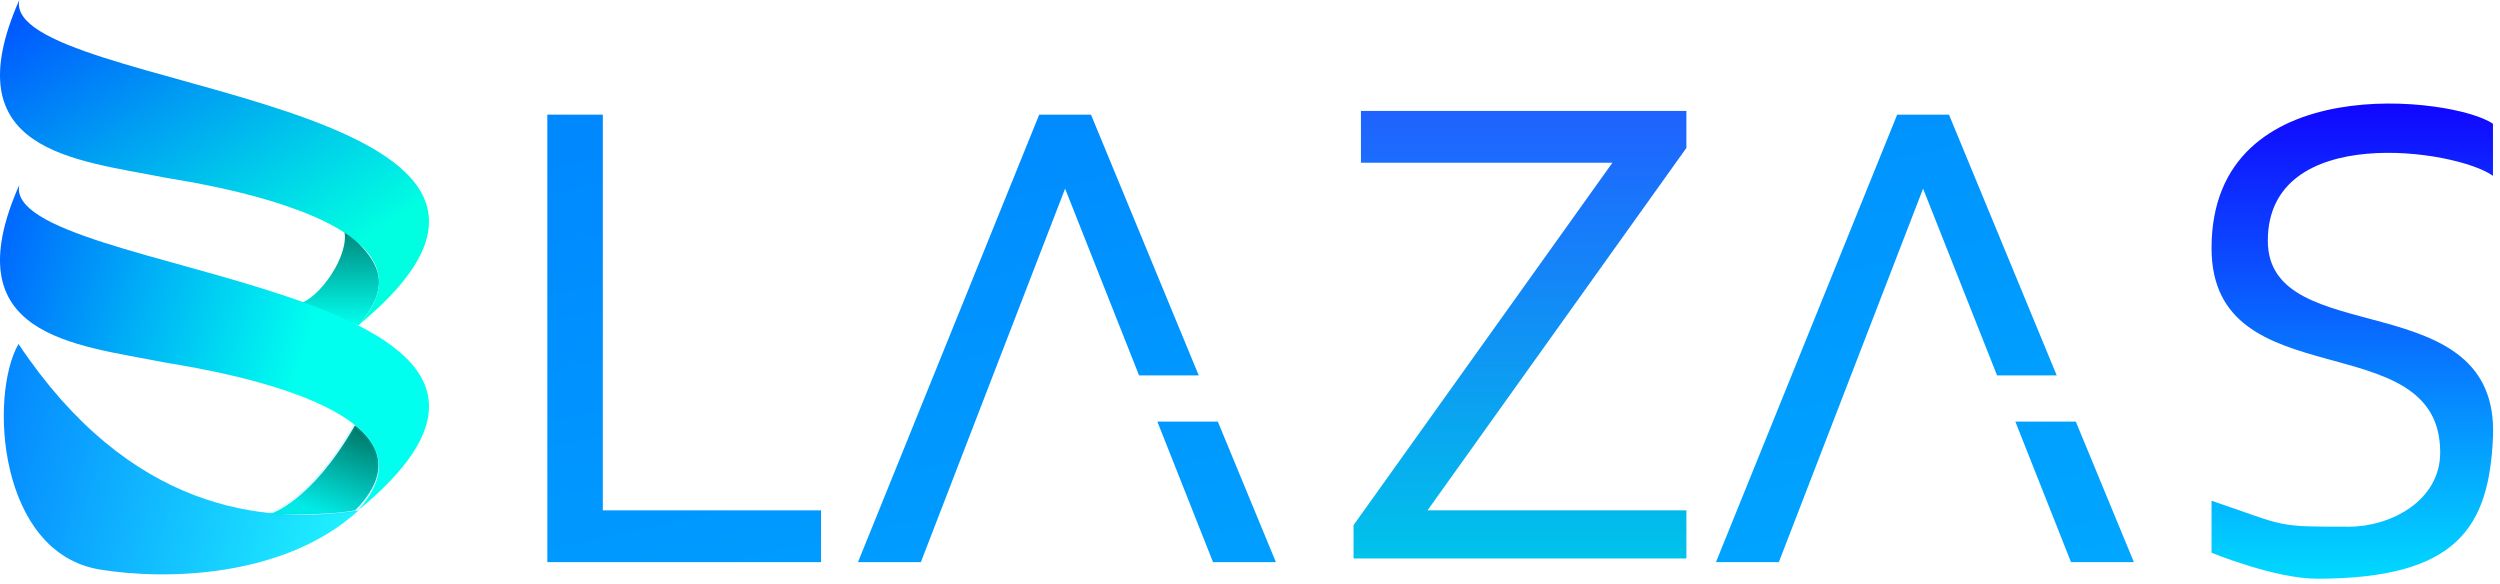<svg width="338" height="79" viewBox="0 0 338 79" fill="none" xmlns="http://www.w3.org/2000/svg">
<path d="M81.5 15.5H74V76H111V69H81.5V15.5Z" fill="url(#paint0_linear_0_1)"/>
<path d="M140.5 15.5L116 76H124.5L144 25.5L154 50.75H162.066L147.5 15.5H140.5Z" fill="url(#paint1_linear_0_1)"/>
<path d="M164 76H172.5L164.649 57H156.475L164 76Z" fill="url(#paint2_linear_0_1)"/>
<path d="M256.5 15.5L232 76H240.5L260 25.5L270 50.75H278.066L263.5 15.5H256.5Z" fill="url(#paint3_linear_0_1)"/>
<path d="M280 76H288.5L280.649 57H272.475L280 76Z" fill="url(#paint4_linear_0_1)"/>
<path d="M228 15H184V22H218L183 71V75.5H228V69H193L228 20V15Z" fill="url(#paint5_linear_0_1)"/>
<path d="M299 33.545C299 8.936 332.099 13.171 337.049 16.742V23.773C332.099 20.201 306.61 16.47 306.61 32.541C306.61 47.607 338 38.065 337.049 59.158C336.505 71.211 332.293 78.242 313.268 78.242C307.541 78.242 299 74.727 299 74.727V67.696C309.319 71.217 307.561 71.211 317.549 71.211C323.256 71.211 329.915 67.696 329.915 61.167C329.915 43.573 299 54.136 299 33.545Z" fill="url(#paint6_linear_0_1)"/>
<path d="M40.5 41C43 40.5 47.451 34.491 46.5 31C52.061 35.883 52.728 38.719 48.5 44L40.5 41Z" fill="url(#paint7_linear_0_1)"/>
<path d="M48.5 69C35.5 71 17.5 69 2.5 46.5C-1.5 53.5 -0.236 74.752 13.5 77C22.5 78.473 38.524 78.106 48.5 69Z" fill="url(#paint8_linear_0_1)"/>
<path d="M36.5 69.5C36.5 69.5 42 68 48 57.5C52.5 61 51.925 65.103 48 69C43.919 69.781 36.5 69.5 36.5 69.5Z" fill="url(#paint9_linear_0_1)" stroke="#00CEF8" stroke-opacity="0.13" stroke-width="0.5"/>
<path d="M48.41 69C86.164 38 0.091 37.5 2.607 25C-6.449 45.5 10.041 46.576 22.241 49C24.757 49.5 61.5 54.5 48.41 69Z" fill="url(#paint10_linear_0_1)"/>
<path d="M48.41 44C86.164 13 0.091 12.5 2.607 0C-6.449 20.5 10.041 21.576 22.241 24C23.845 24.319 39.353 26.465 47 31.735C51.351 34.733 53.157 38.742 48.41 44Z" fill="url(#paint11_linear_0_1)"/>
<defs>
<linearGradient id="paint0_linear_0_1" x1="104.5" y1="-2.5" x2="134" y2="135" gradientUnits="userSpaceOnUse">
<stop stop-color="#0084FF"/>
<stop offset="1" stop-color="#00AEFF"/>
</linearGradient>
<linearGradient id="paint1_linear_0_1" x1="104.5" y1="-2.5" x2="134" y2="135" gradientUnits="userSpaceOnUse">
<stop stop-color="#0084FF"/>
<stop offset="1" stop-color="#00AEFF"/>
</linearGradient>
<linearGradient id="paint2_linear_0_1" x1="104.5" y1="-2.5" x2="134" y2="135" gradientUnits="userSpaceOnUse">
<stop stop-color="#0084FF"/>
<stop offset="1" stop-color="#00AEFF"/>
</linearGradient>
<linearGradient id="paint3_linear_0_1" x1="104.5" y1="-2.5" x2="134" y2="135" gradientUnits="userSpaceOnUse">
<stop stop-color="#0084FF"/>
<stop offset="1" stop-color="#00AEFF"/>
</linearGradient>
<linearGradient id="paint4_linear_0_1" x1="104.5" y1="-2.5" x2="134" y2="135" gradientUnits="userSpaceOnUse">
<stop stop-color="#0084FF"/>
<stop offset="1" stop-color="#00AEFF"/>
</linearGradient>
<linearGradient id="paint5_linear_0_1" x1="205.5" y1="15" x2="205.5" y2="75.5" gradientUnits="userSpaceOnUse">
<stop stop-color="#1F62FF"/>
<stop offset="1" stop-color="#00C3EA"/>
</linearGradient>
<linearGradient id="paint6_linear_0_1" x1="318.5" y1="12.242" x2="318.5" y2="78.242" gradientUnits="userSpaceOnUse">
<stop stop-color="#1100FF"/>
<stop offset="1" stop-color="#00D9FF"/>
</linearGradient>
<linearGradient id="paint7_linear_0_1" x1="46.619" y1="31" x2="46.619" y2="44" gradientUnits="userSpaceOnUse">
<stop stop-color="#00847B"/>
<stop offset="1" stop-color="#01FFEE"/>
</linearGradient>
<linearGradient id="paint8_linear_0_1" x1="-12.5" y1="64.5" x2="46" y2="79.5" gradientUnits="userSpaceOnUse">
<stop stop-color="#0073FF"/>
<stop offset="1" stop-color="#1FF4FF"/>
</linearGradient>
<linearGradient id="paint9_linear_0_1" x1="48" y1="58" x2="43.831" y2="69.347" gradientUnits="userSpaceOnUse">
<stop stop-color="#007A6B"/>
<stop offset="1" stop-color="#01EAE5"/>
</linearGradient>
<linearGradient id="paint10_linear_0_1" x1="-6.055" y1="42.769" x2="38.555" y2="56.231" gradientUnits="userSpaceOnUse">
<stop stop-color="#005EFF"/>
<stop offset="0.394" stop-color="#009DF8"/>
<stop offset="1" stop-color="#00FFEE"/>
</linearGradient>
<linearGradient id="paint11_linear_0_1" x1="10" y1="-2" x2="36.5" y2="40.5" gradientUnits="userSpaceOnUse">
<stop stop-color="#0059FF"/>
<stop offset="1" stop-color="#00FFE1"/>
</linearGradient>
</defs>
</svg>
